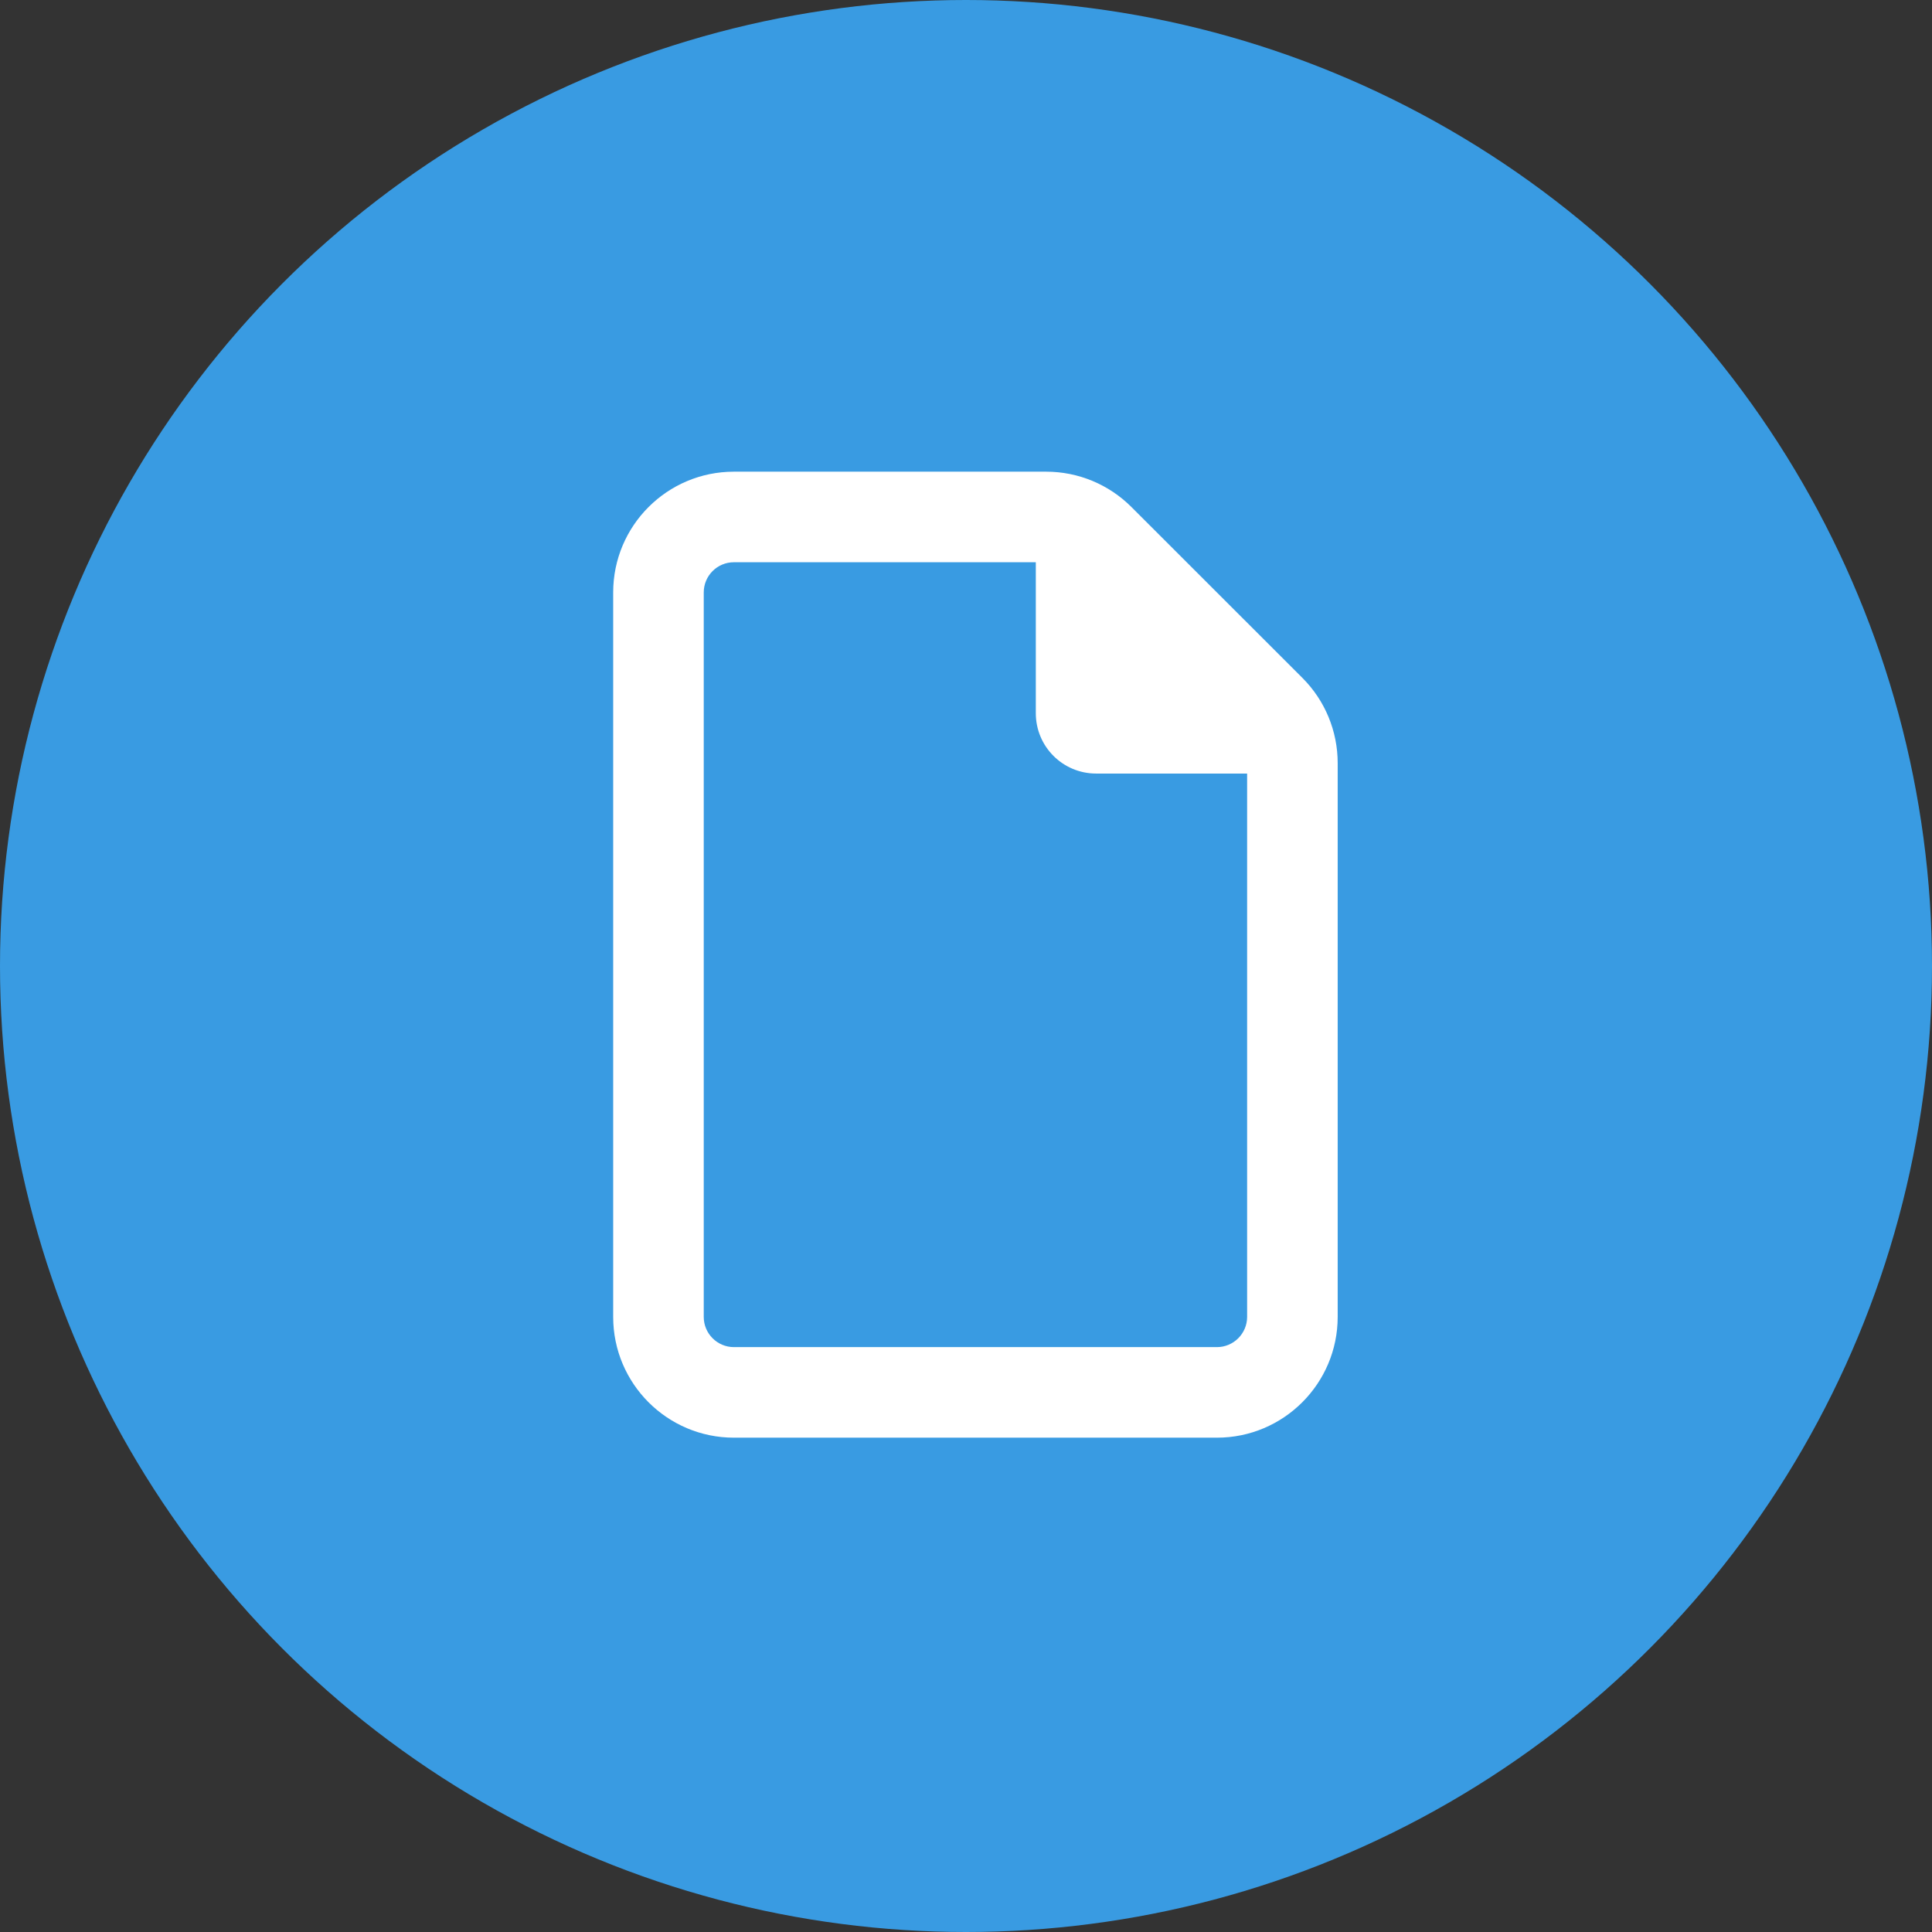 <svg xmlns="http://www.w3.org/2000/svg" viewBox="0 0 1024 1024"><rect x="0" y="0" width="1024" height="1024" fill="#333333" stroke="none"/><!--! Font Awesome Free 6.2.1 by @fontawesome - https://fontawesome.com License - https://fontawesome.com/license/free (Icons: CC BY 4.0, Fonts: SIL OFL 1.1, Code: MIT License) Copyright 2022 Fonticons, Inc. --><ellipse style="fill:#399be2;fill-opacity:1" cx="512" cy="512" rx="512" ry="512" /><path d="m 325,314 c 0,-35.35 28.65,-64 64,-64 h 165.5 c 17,0 33.2,6.743 45.2,18.75 l 90.6,90.55 c 12,12 18.7,28.2 18.7,45.2 V 698 c 0,35.3 -28.7,64 -64,64 H 389 c -35.35,0 -64,-28.7 -64,-64 z M 661,698 V 410 h -80 c -17.7,0 -32,-14.3 -32,-32 V 298 H 389 c -8.84,0 -16,7.16 -16,16 v 384 c 0,8.8 7.16,16 16,16 h 256 c 8.8,0 16,-7.2 16,-16 z" style="fill:#ffffff"/></svg>